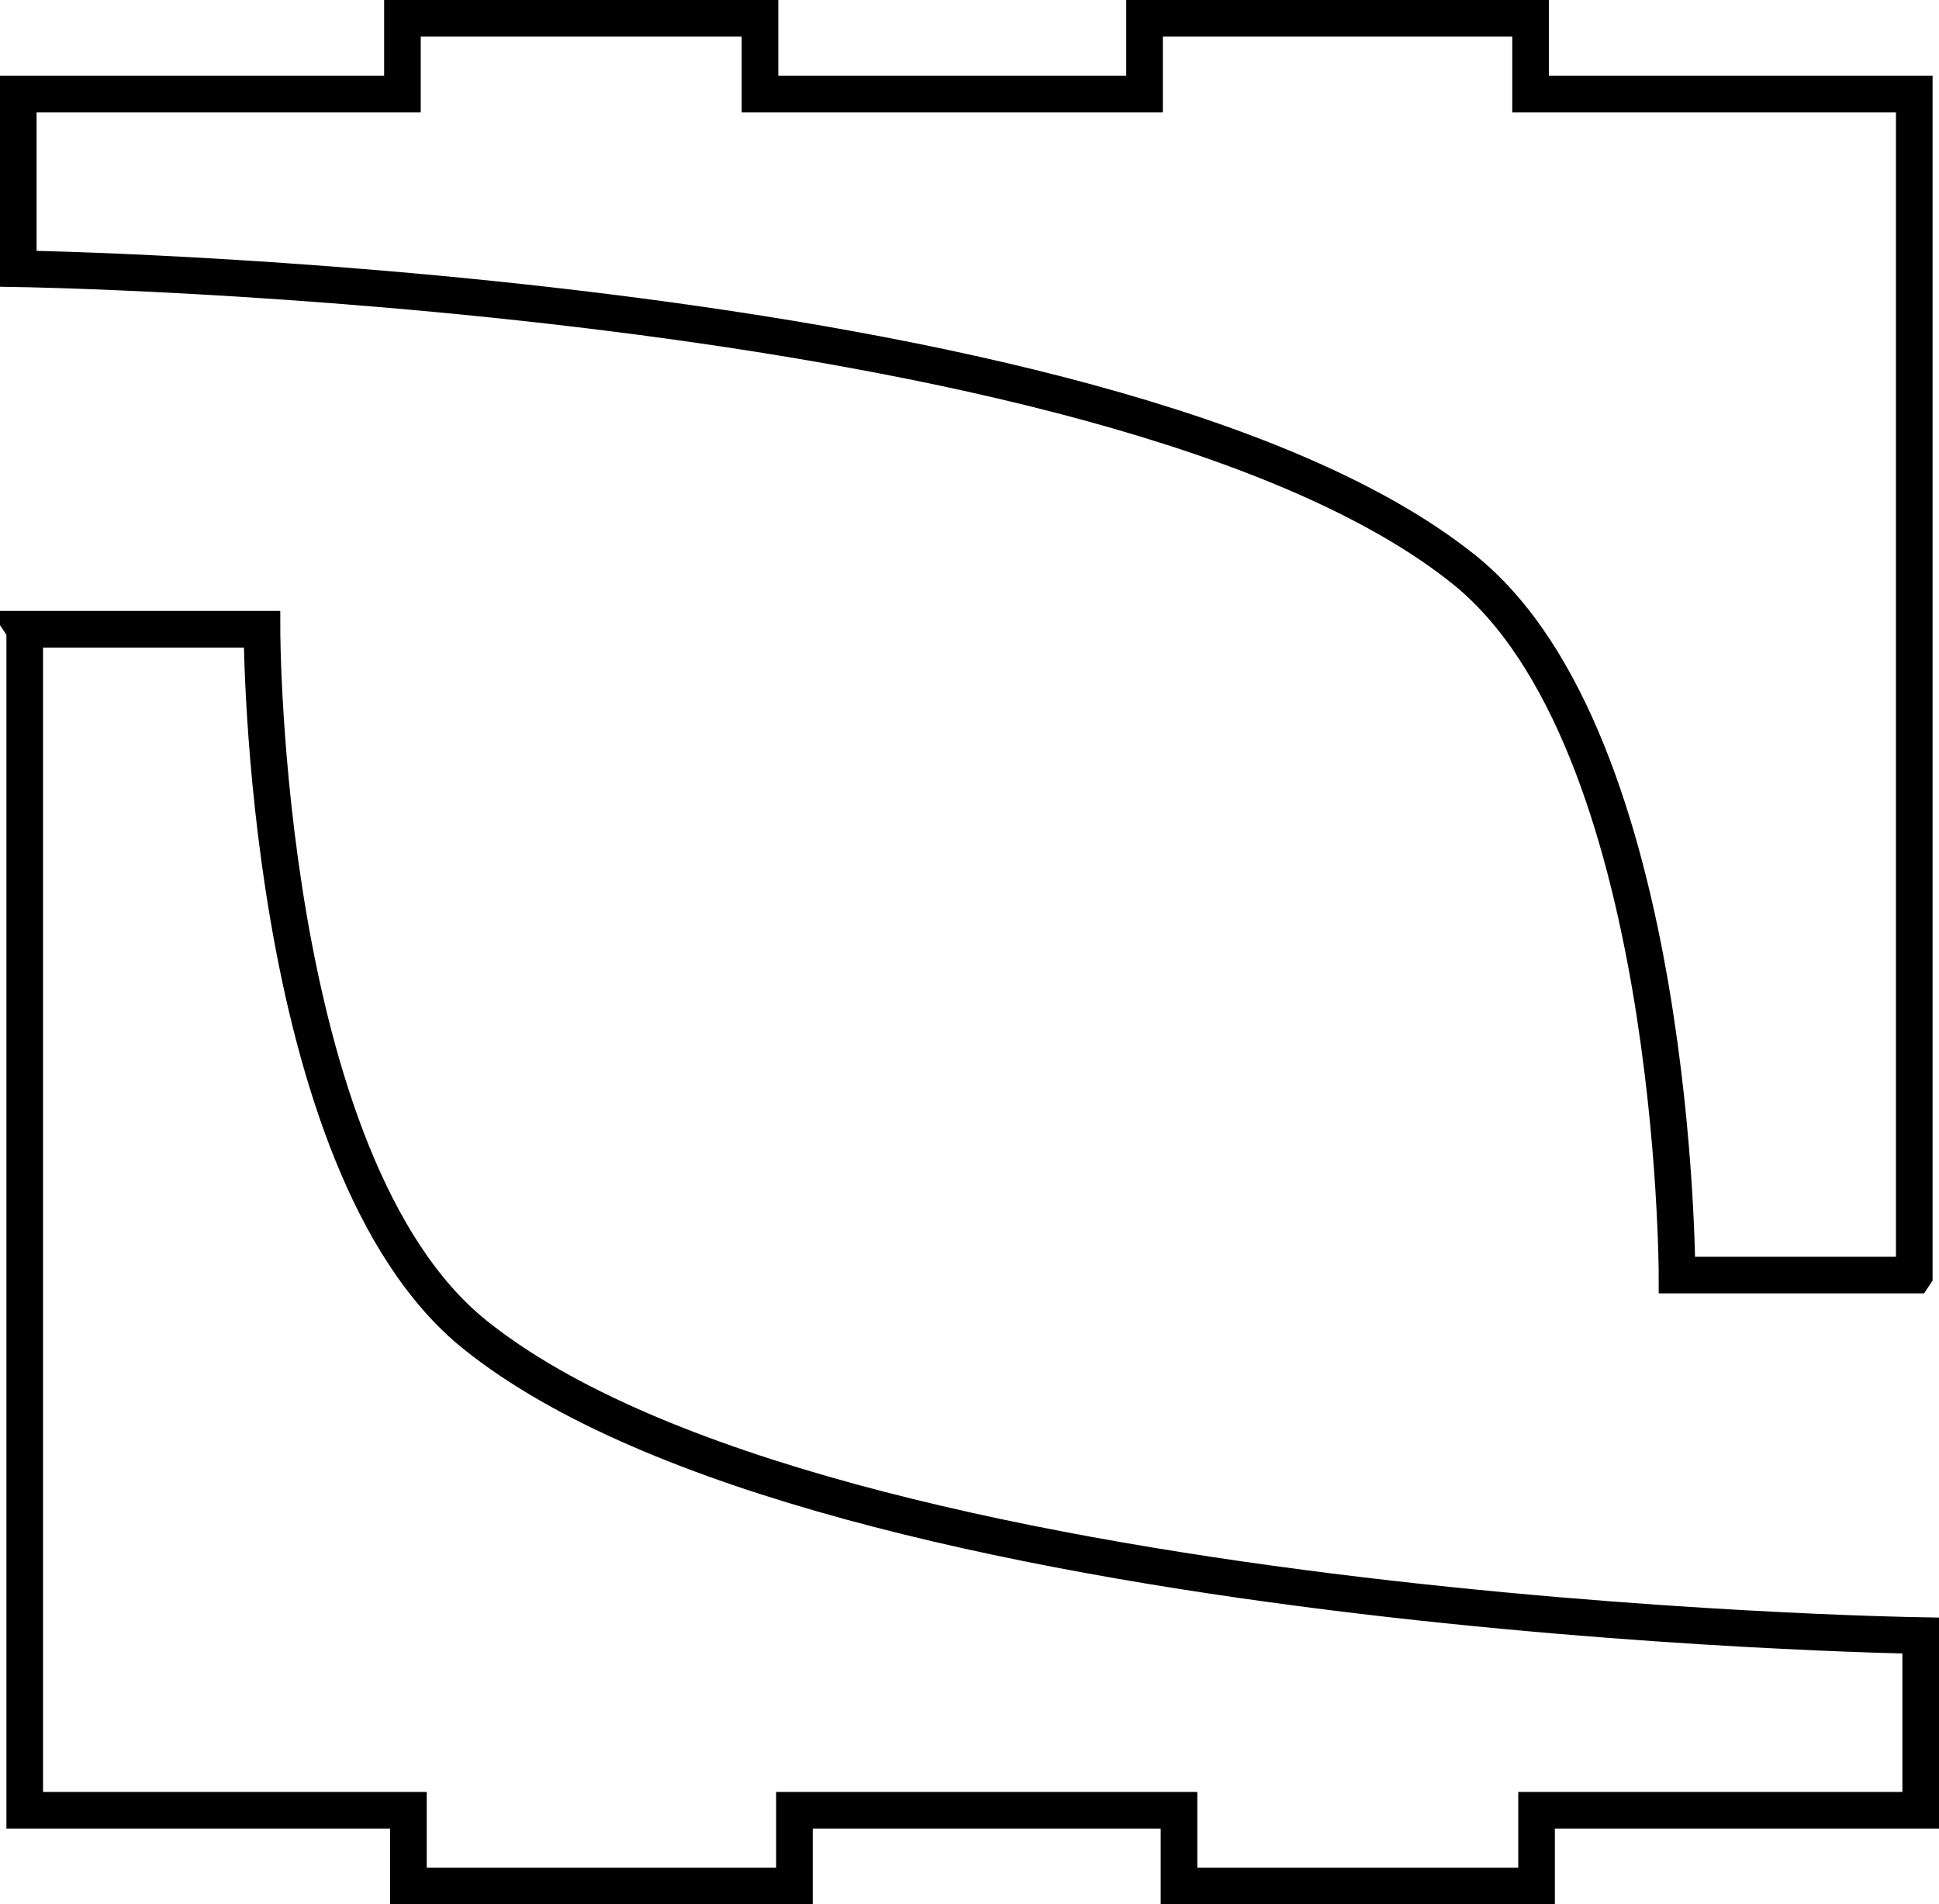 <?xml version="1.0" encoding="UTF-8" standalone="no"?>
<!-- Created with Inkscape (http://www.inkscape.org/) -->

<svg
   xmlns:dc="http://purl.org/dc/elements/1.1/"
   xmlns:cc="http://creativecommons.org/ns#"
   xmlns:rdf="http://www.w3.org/1999/02/22-rdf-syntax-ns#"
   xmlns:svg="http://www.w3.org/2000/svg"
   xmlns="http://www.w3.org/2000/svg"
   xmlns:sodipodi="http://sodipodi.sourceforge.net/DTD/sodipodi-0.dtd"
   xmlns:inkscape="http://www.inkscape.org/namespaces/inkscape"
   width="289.614"
   height="284.448"
   id="svg4353"
   version="1.1"
   inkscape:version="0.48.5 r10040"
   sodipodi:docname="tgl6502_case_side.svg">
  <defs
     id="defs4355" />
  <sodipodi:namedview
     id="base"
     pagecolor="#ffffff"
     bordercolor="#666666"
     borderopacity="1.0"
     inkscape:pageopacity="0.0"
     inkscape:pageshadow="2"
     inkscape:zoom="1.6769411"
     inkscape:cx="145.23438"
     inkscape:cy="127.76771"
     inkscape:document-units="mm"
     inkscape:current-layer="layer1"
     showgrid="false"
     showborder="false"
     inkscape:showpageshadow="false"
     inkscape:window-width="1600"
     inkscape:window-height="838"
     inkscape:window-x="-8"
     inkscape:window-y="-8"
     inkscape:window-maximized="1"
     fit-margin-top="0"
     fit-margin-left="0"
     fit-margin-right="0"
     fit-margin-bottom="0" />
  <g
     inkscape:label="Layer 1"
     inkscape:groupmode="layer"
     id="layer1"
     transform="translate(-357.777,-206.786)">
    <path
       style="fill:none;stroke:#000000;stroke-width:5.468;stroke-linecap:round;stroke-linejoin:miter;stroke-miterlimit:4;stroke-opacity:1;stroke-dasharray:none"
       d="m 361.469,300.781 0,150.312 0,26.094 57.312,0 0,11.312 57.656,0 0,-11.312 57.438,0 0,11.312 53.406,0 0,-11.312 57.375,0 0,-26.094 c 0,0 -163.024,-2.462 -215.938,-44.938 -31.792,-25.521 -31.812,-105.375 -31.812,-105.375 l -35.438,0 z"
       id="rect4912"
       inkscape:connector-curvature="0" />
    <path
       inkscape:connector-curvature="0"
       style="fill:none;stroke:#000000;stroke-width:5.468;stroke-linecap:round;stroke-linejoin:miter;stroke-miterlimit:4;stroke-opacity:1;stroke-dasharray:none"
       d="m 643.698,397.239 0,-150.312 0,-26.094 -57.313,0 0,-11.312 -57.656,0 0,11.312 -57.438,0 0,-11.312 -53.406,0 0,11.312 -57.375,0 0,26.094 c 0,0 163.024,2.462 215.937,44.938 31.792,25.521 31.812,105.375 31.812,105.375 l 35.438,0 z"
       id="rect4912-2" />
  </g>
</svg>
